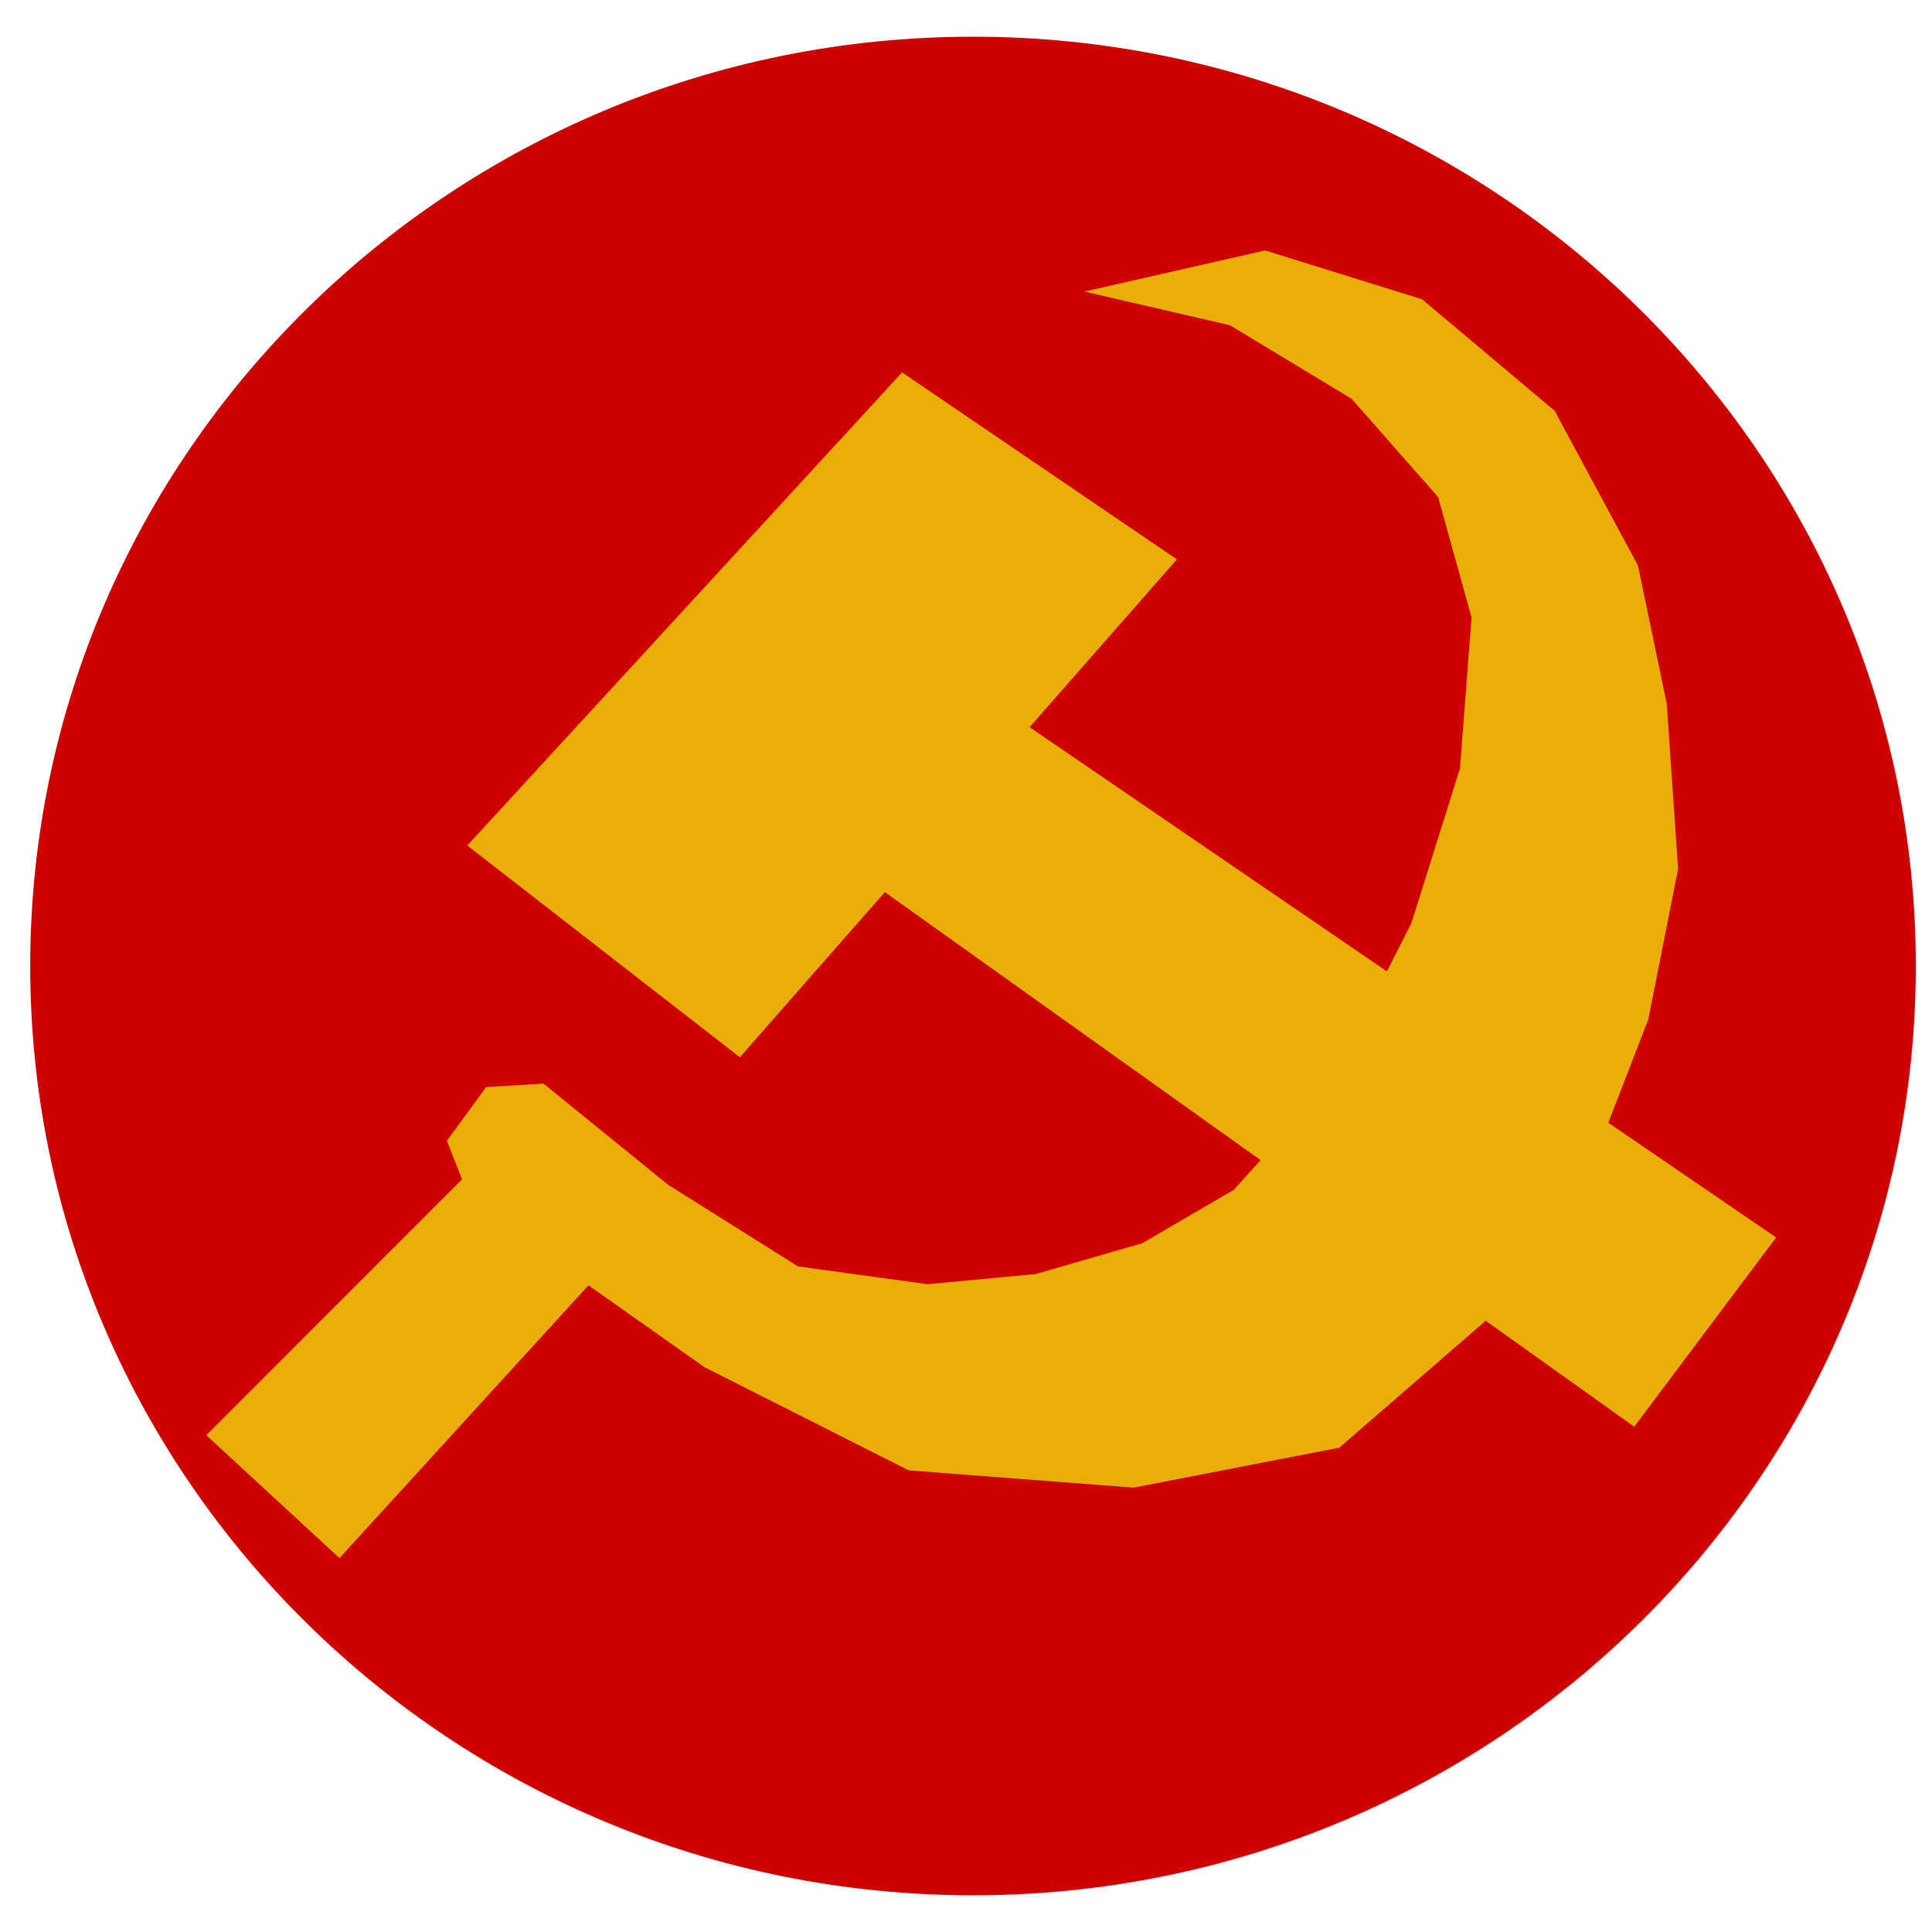 <?xml version="1.0" encoding="UTF-8" standalone="no"?>
<!DOCTYPE svg PUBLIC "-//W3C//DTD SVG 1.1//EN" "http://www.w3.org/Graphics/SVG/1.1/DTD/svg11.dtd">
<svg version="1.1" xmlns="http://www.w3.org/2000/svg" xmlns:xlink="http://www.w3.org/1999/xlink" preserveAspectRatio="xMidYMid meet" viewBox="0 0 640 640" width="640" height="640"><defs><path d="M634.64 320C634.64 489.9 494.7 627.84 322.33 627.84C149.96 627.84 10.01 489.9 10.01 320C10.01 150.1 149.96 12.16 322.33 12.16C494.7 12.16 634.64 150.1 634.64 320Z" id="aytymk373"></path><path d="M338.37 239.04L588.37 409.93L541.36 472.62L291.36 294.26L338.37 239.04Z" id="cby30zZjL"></path><path d="M298.82 123.36L389.86 185.3L245.09 350.23L154.79 280.08L298.82 123.36Z" id="b7pgXQLGZ"></path><path d="M112.46 516.14L194.93 425.78L233.39 452.91L301.01 487.07L375.55 492.79L443.66 479.56L492.41 437.29L524.99 392.06L546.02 337.7L555.89 287.83L552.12 233.08L542.59 187.32L514.98 136.07L471.09 99.15L419.08 82.96L359.21 96.58L407.39 107.72L447.73 132.1L476.4 164.66L487.48 204.61L483.63 254.55L467.54 305.82L440.7 358.62L408.7 394.15L378.39 411.83L343.09 422.04L307.23 425.4L264.35 419.51L221.35 392.5L180.02 358.95L161.03 360.11L148.03 377.91L153.06 390.65L68.34 475.42L112.46 516.14Z" id="b4tP4Mp8NX"></path></defs><g><g><g><use xlink:href="#aytymk373" opacity="1" fill="#ce0000" fill-opacity="1"></use></g><g><use xlink:href="#cby30zZjL" opacity="1" fill="#eaae0a" fill-opacity="1"></use></g><g><use xlink:href="#b7pgXQLGZ" opacity="1" fill="#eaae0a" fill-opacity="1"></use></g><g><use xlink:href="#b4tP4Mp8NX" opacity="1" fill="#eaae0a" fill-opacity="1"></use></g></g></g></svg>